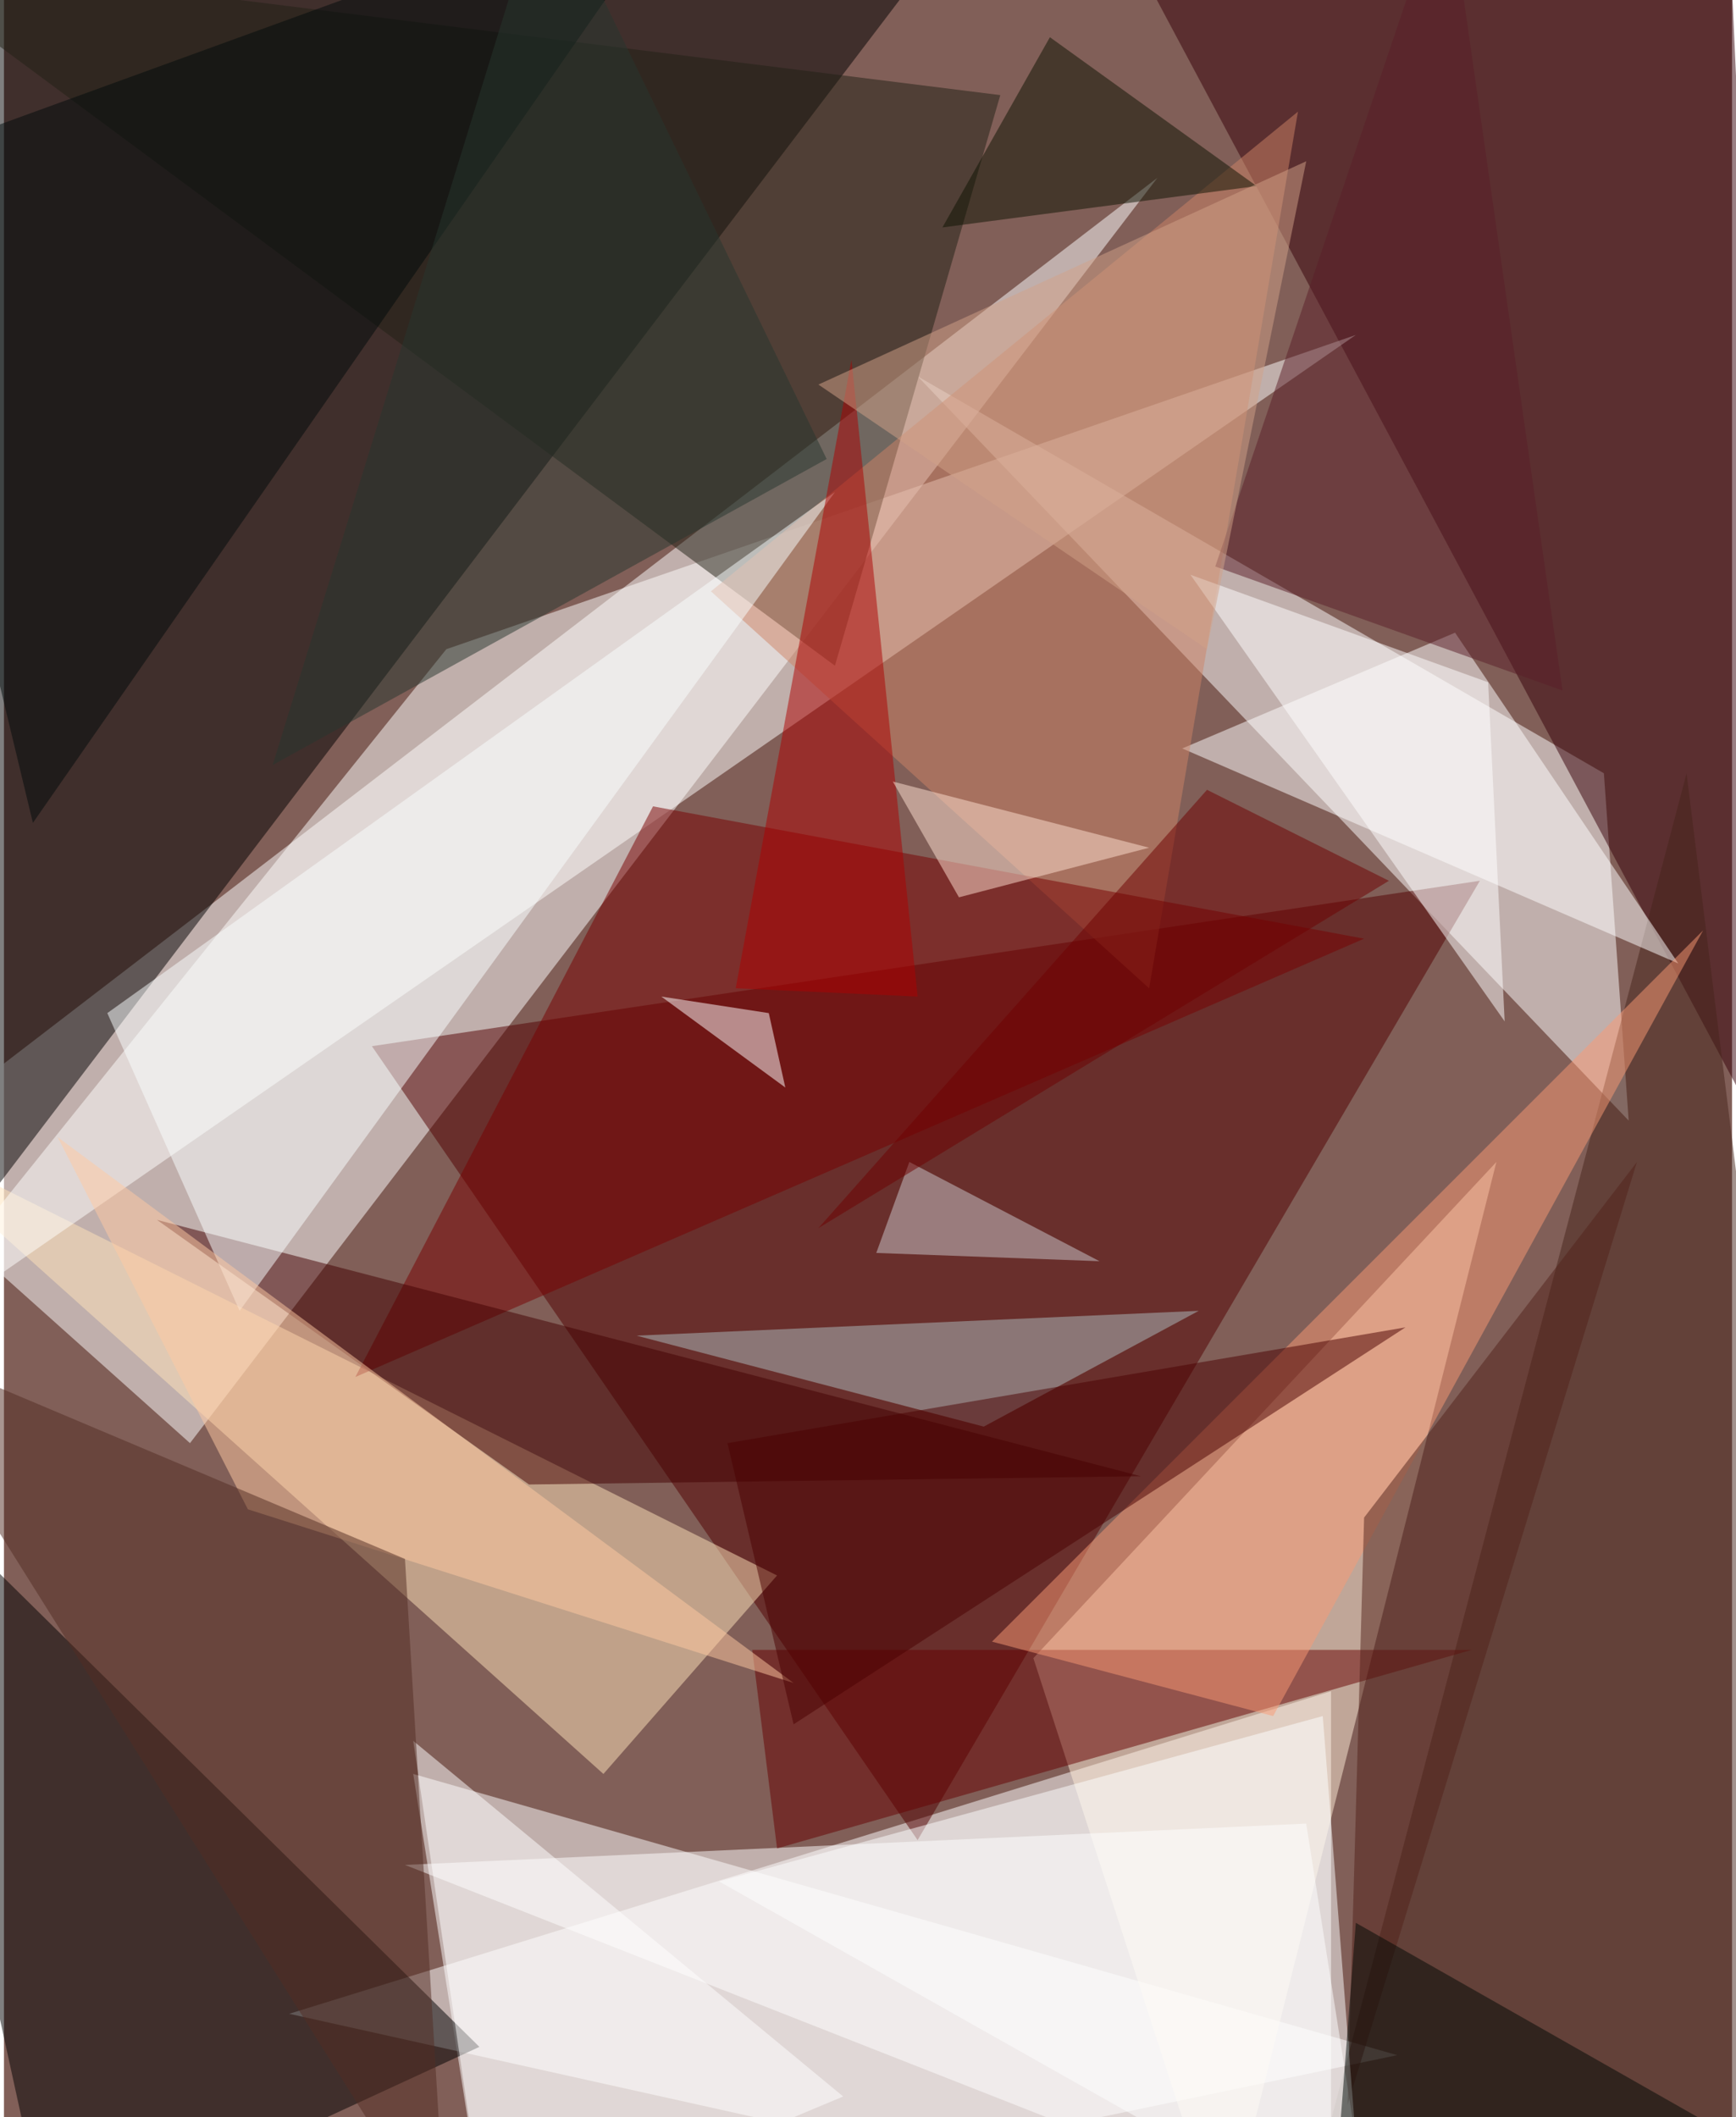 <svg xmlns="http://www.w3.org/2000/svg" width="228" height="278" viewBox="0 0 836 1024"><path fill="#815f58" d="M0 0h836v1024H0z"/><g fill-opacity=".502"><path fill="#fff" d="M138 974l504 112V818zM-62 562L558 86 90 698z"/><path d="M450-22l-512 4 16 648z"/><path fill="#fff" d="M442 182l332 192 12 168zm232 812L198 858l36 228z"/><path fill="#520000" d="M442 890L178 506l536-80z"/><path fill="#ffe4b9" d="M290 858L-58 546l432 216z"/><path fill="#360008" d="M546-22l288-28 28 620z"/><path fill="#fffffc" d="M-62 658l716-496-440 152z"/><path d="M230 990L-62 702l84 384z"/><path fill="#ffedd7" d="M590 1086l-92-284 224-240z"/><path fill="#202115" d="M482 46l-80 276L-62-22z"/><path fill="#47251b" d="M814 374l84 676-272 36z"/><path fill="#fff" d="M630 882l-436 20 468 184zm180-416L702 306l-132 56z"/><path fill="#cd8366" d="M342 286l212 192 72-424z"/><path fill="#780000" d="M658 454l-344-64-144 276z"/><path fill="#420000" d="M550 714L74 590l180 128z"/><path fill="#670000" d="M362 798l12 96 336-96z"/><path fill="#faffff" d="M402 238L114 634 50 490z"/><path fill="#adbebf" d="M306 646l272-12-104 56z"/><path fill="#ad0001" d="M410 174l-56 304 88 4z"/><path fill="#010a0b" d="M14 398L334-62-62 82z"/><path fill="#fff" d="M234 1086l-36-244 208 172z"/><path fill="#ffc9a2" d="M118 730L26 550l356 264z"/><path fill="#532c22" d="M-62 646l256 108 20 332z"/><path fill="#f99974" d="M478 794l344-344-208 380z"/><path fill="#53221b" d="M658 734l132-172-140 456z"/><path fill="#fff" d="M718 330l-144-52 152 216z"/><path fill="#4a0000" d="M678 642L382 834l-32-136z"/><path fill="#0c1300" d="M454 110l52-92 100 72z"/><path fill="#5b1e28" d="M586 274L698-58l56 392z"/><path fill="#26362f" d="M130 370l268-148L262-58z"/><path fill="#d1a187" d="M394 186l188 128 48-236z"/><path fill="#fdffff" d="M346 910l312 176-20-256z"/><path fill="#ffe2d1" d="M462 434l-32-56 124 32z"/><path fill="#ccc9cd" d="M438 562l92 48-108-4z"/><path fill="#6e0000" d="M394 594l276-168-88-44z"/><path fill="#000804" d="M830 1030L654 930l-12 156z"/><path fill="#fff" d="M318 482l52 8 8 36z"/></g></svg>